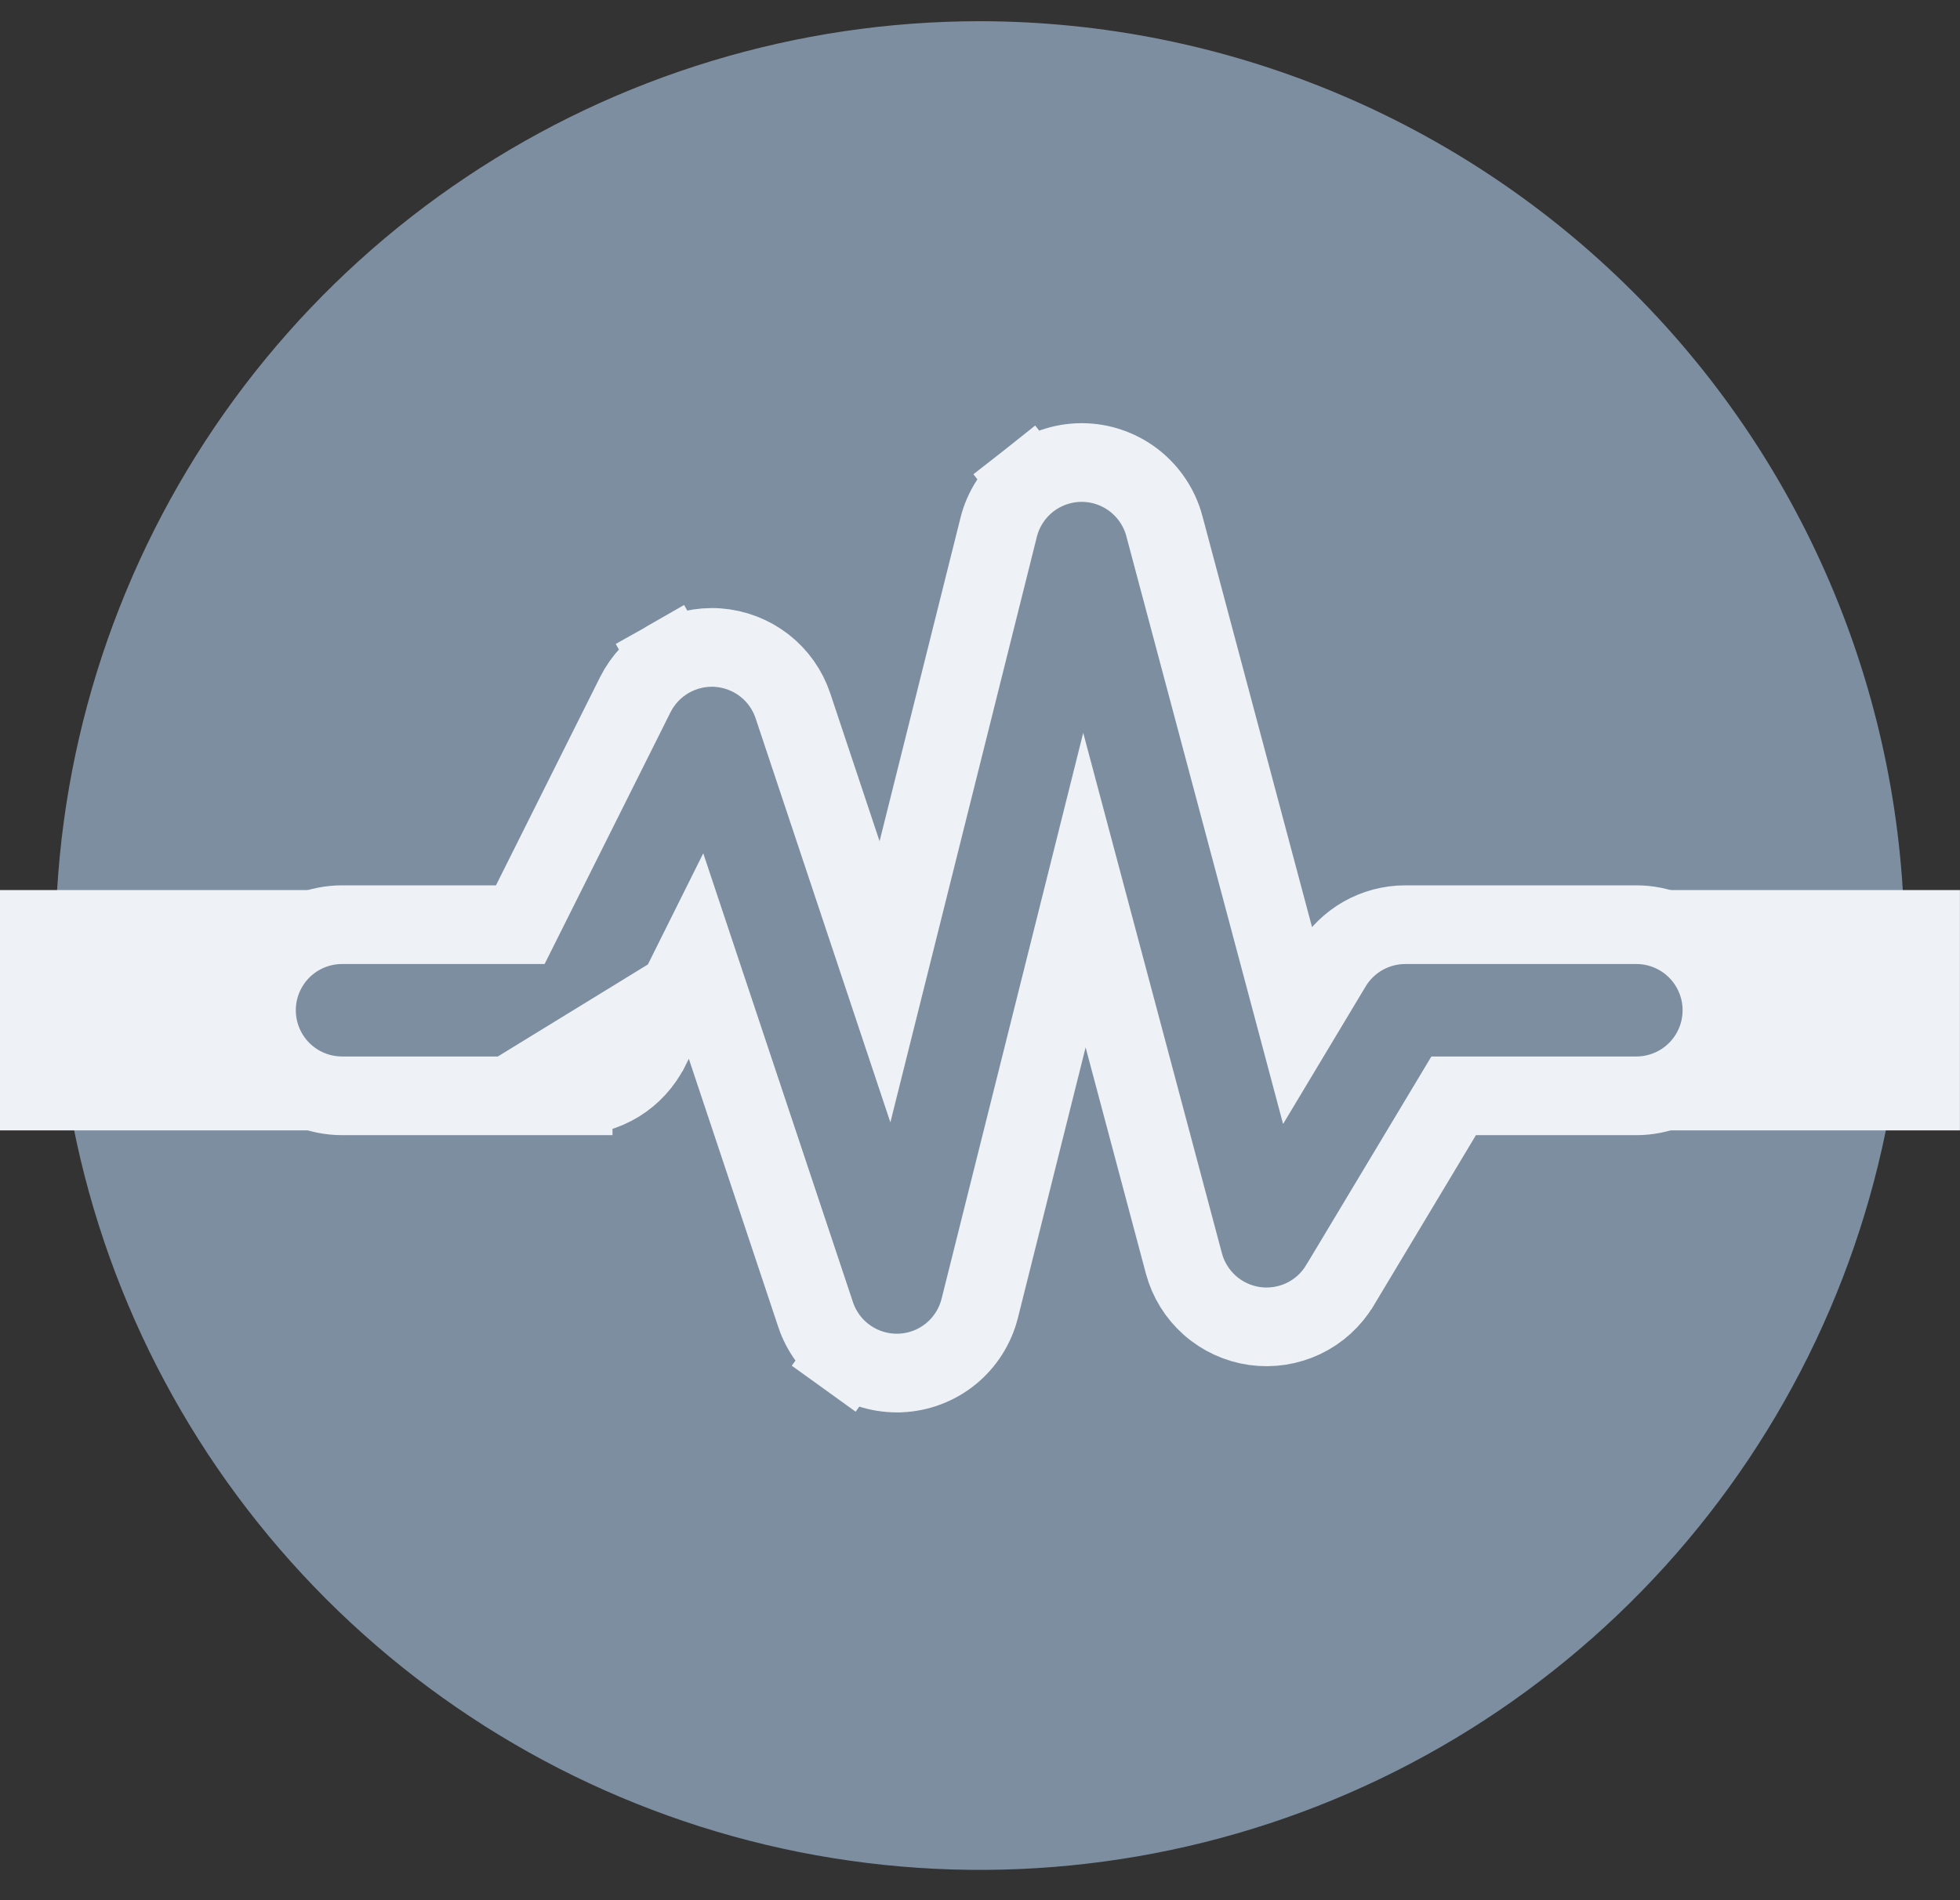 <svg width="33" height="32" viewBox="0 0 33 32" fill="none" xmlns="http://www.w3.org/2000/svg">
<rect x="0" y="0" width="33" height="32" fill="#333333" stroke="none"/>
<g id="Group 2422">
<g id="Group">
<path id="Vector" d="M16.5 0.357C13.421 0.357 10.412 1.27 7.852 2.981C5.292 4.691 3.297 7.122 2.119 9.967C0.94 12.811 0.632 15.941 1.233 18.96C1.833 21.98 3.316 24.753 5.493 26.93C7.67 29.107 10.443 30.59 13.463 31.191C16.482 31.791 19.612 31.483 22.457 30.305C25.301 29.127 27.732 27.131 29.442 24.572C31.153 22.012 32.066 19.002 32.066 15.924C32.061 11.797 30.42 7.84 27.501 4.922C24.583 2.004 20.627 0.362 16.5 0.357Z" fill="#7D8EA0"/>
</g>
<path id="Vector_2" d="M9.649 18.454C9.917 18.455 10.18 18.381 10.409 18.241C10.638 18.1 10.823 17.898 10.943 17.657L10.944 17.656L11.719 16.1L13.732 22.137C13.732 22.137 13.732 22.137 13.732 22.137C13.732 22.137 13.732 22.137 13.732 22.138C13.828 22.424 14.011 22.674 14.256 22.85L14.644 22.313L14.256 22.85C14.501 23.027 14.796 23.122 15.098 23.123H15.098H15.128H15.141L15.153 23.122C15.465 23.11 15.764 22.998 16.007 22.801C16.249 22.604 16.42 22.334 16.496 22.032C16.496 22.032 16.496 22.032 16.496 22.032C16.496 22.032 16.496 22.032 16.496 22.032L18.258 14.99L19.933 21.276L19.933 21.276C20.006 21.55 20.158 21.795 20.37 21.983C20.581 22.17 20.844 22.291 21.124 22.331C21.404 22.37 21.689 22.326 21.945 22.205C22.2 22.083 22.414 21.889 22.559 21.647L22.56 21.646L24.475 18.454H27.551C27.933 18.454 28.3 18.302 28.57 18.032C28.84 17.762 28.992 17.395 28.992 17.013C28.992 16.631 28.84 16.265 28.57 15.994C28.3 15.724 27.933 15.572 27.551 15.572H23.66H23.66C23.411 15.572 23.167 15.637 22.95 15.759C22.734 15.882 22.553 16.058 22.425 16.271L22.425 16.271L21.84 17.246L19.604 8.859L19.604 8.858C19.522 8.552 19.341 8.281 19.089 8.087C18.837 7.894 18.529 7.789 18.212 7.789H18.212H18.205V7.789L18.2 7.789C17.881 7.792 17.571 7.901 17.32 8.098L17.729 8.617L17.32 8.098C17.07 8.296 16.891 8.571 16.814 8.881C16.814 8.881 16.814 8.881 16.814 8.881L14.9 16.534L13.351 11.888L13.351 11.888C13.261 11.617 13.093 11.38 12.868 11.205C12.643 11.031 12.371 10.927 12.087 10.906C11.803 10.886 11.519 10.951 11.271 11.092L11.599 11.667L11.271 11.092C11.024 11.233 10.824 11.444 10.696 11.699L10.696 11.699L8.76 15.572H5.759C5.377 15.572 5.01 15.724 4.74 15.994C4.47 16.265 4.318 16.631 4.318 17.013C4.318 17.395 4.47 17.762 4.74 18.032C5.01 18.302 5.377 18.454 5.759 18.454H9.649ZM9.649 18.454C9.648 18.454 9.647 18.454 9.647 18.454L9.65 17.791M9.649 18.454H9.65V17.791M9.65 17.791C9.796 17.792 9.938 17.752 10.062 17.676C10.186 17.6 10.286 17.491 10.351 17.361L9.65 17.791Z" fill="#7D8EA0" stroke="#EEF2F6" stroke-width="1.325"/>
<path id="Rectangle 547" d="M27.707 14.989H32.999V19.036H27.707L28.429 17.013L27.707 14.989Z" fill="#EEF2F6"/>
<path id="Rectangle 548" d="M5.293 14.989H0V19.036H5.293L4.571 17.013L5.293 14.989Z" fill="#EEF2F6"/>
</g>
</svg>
